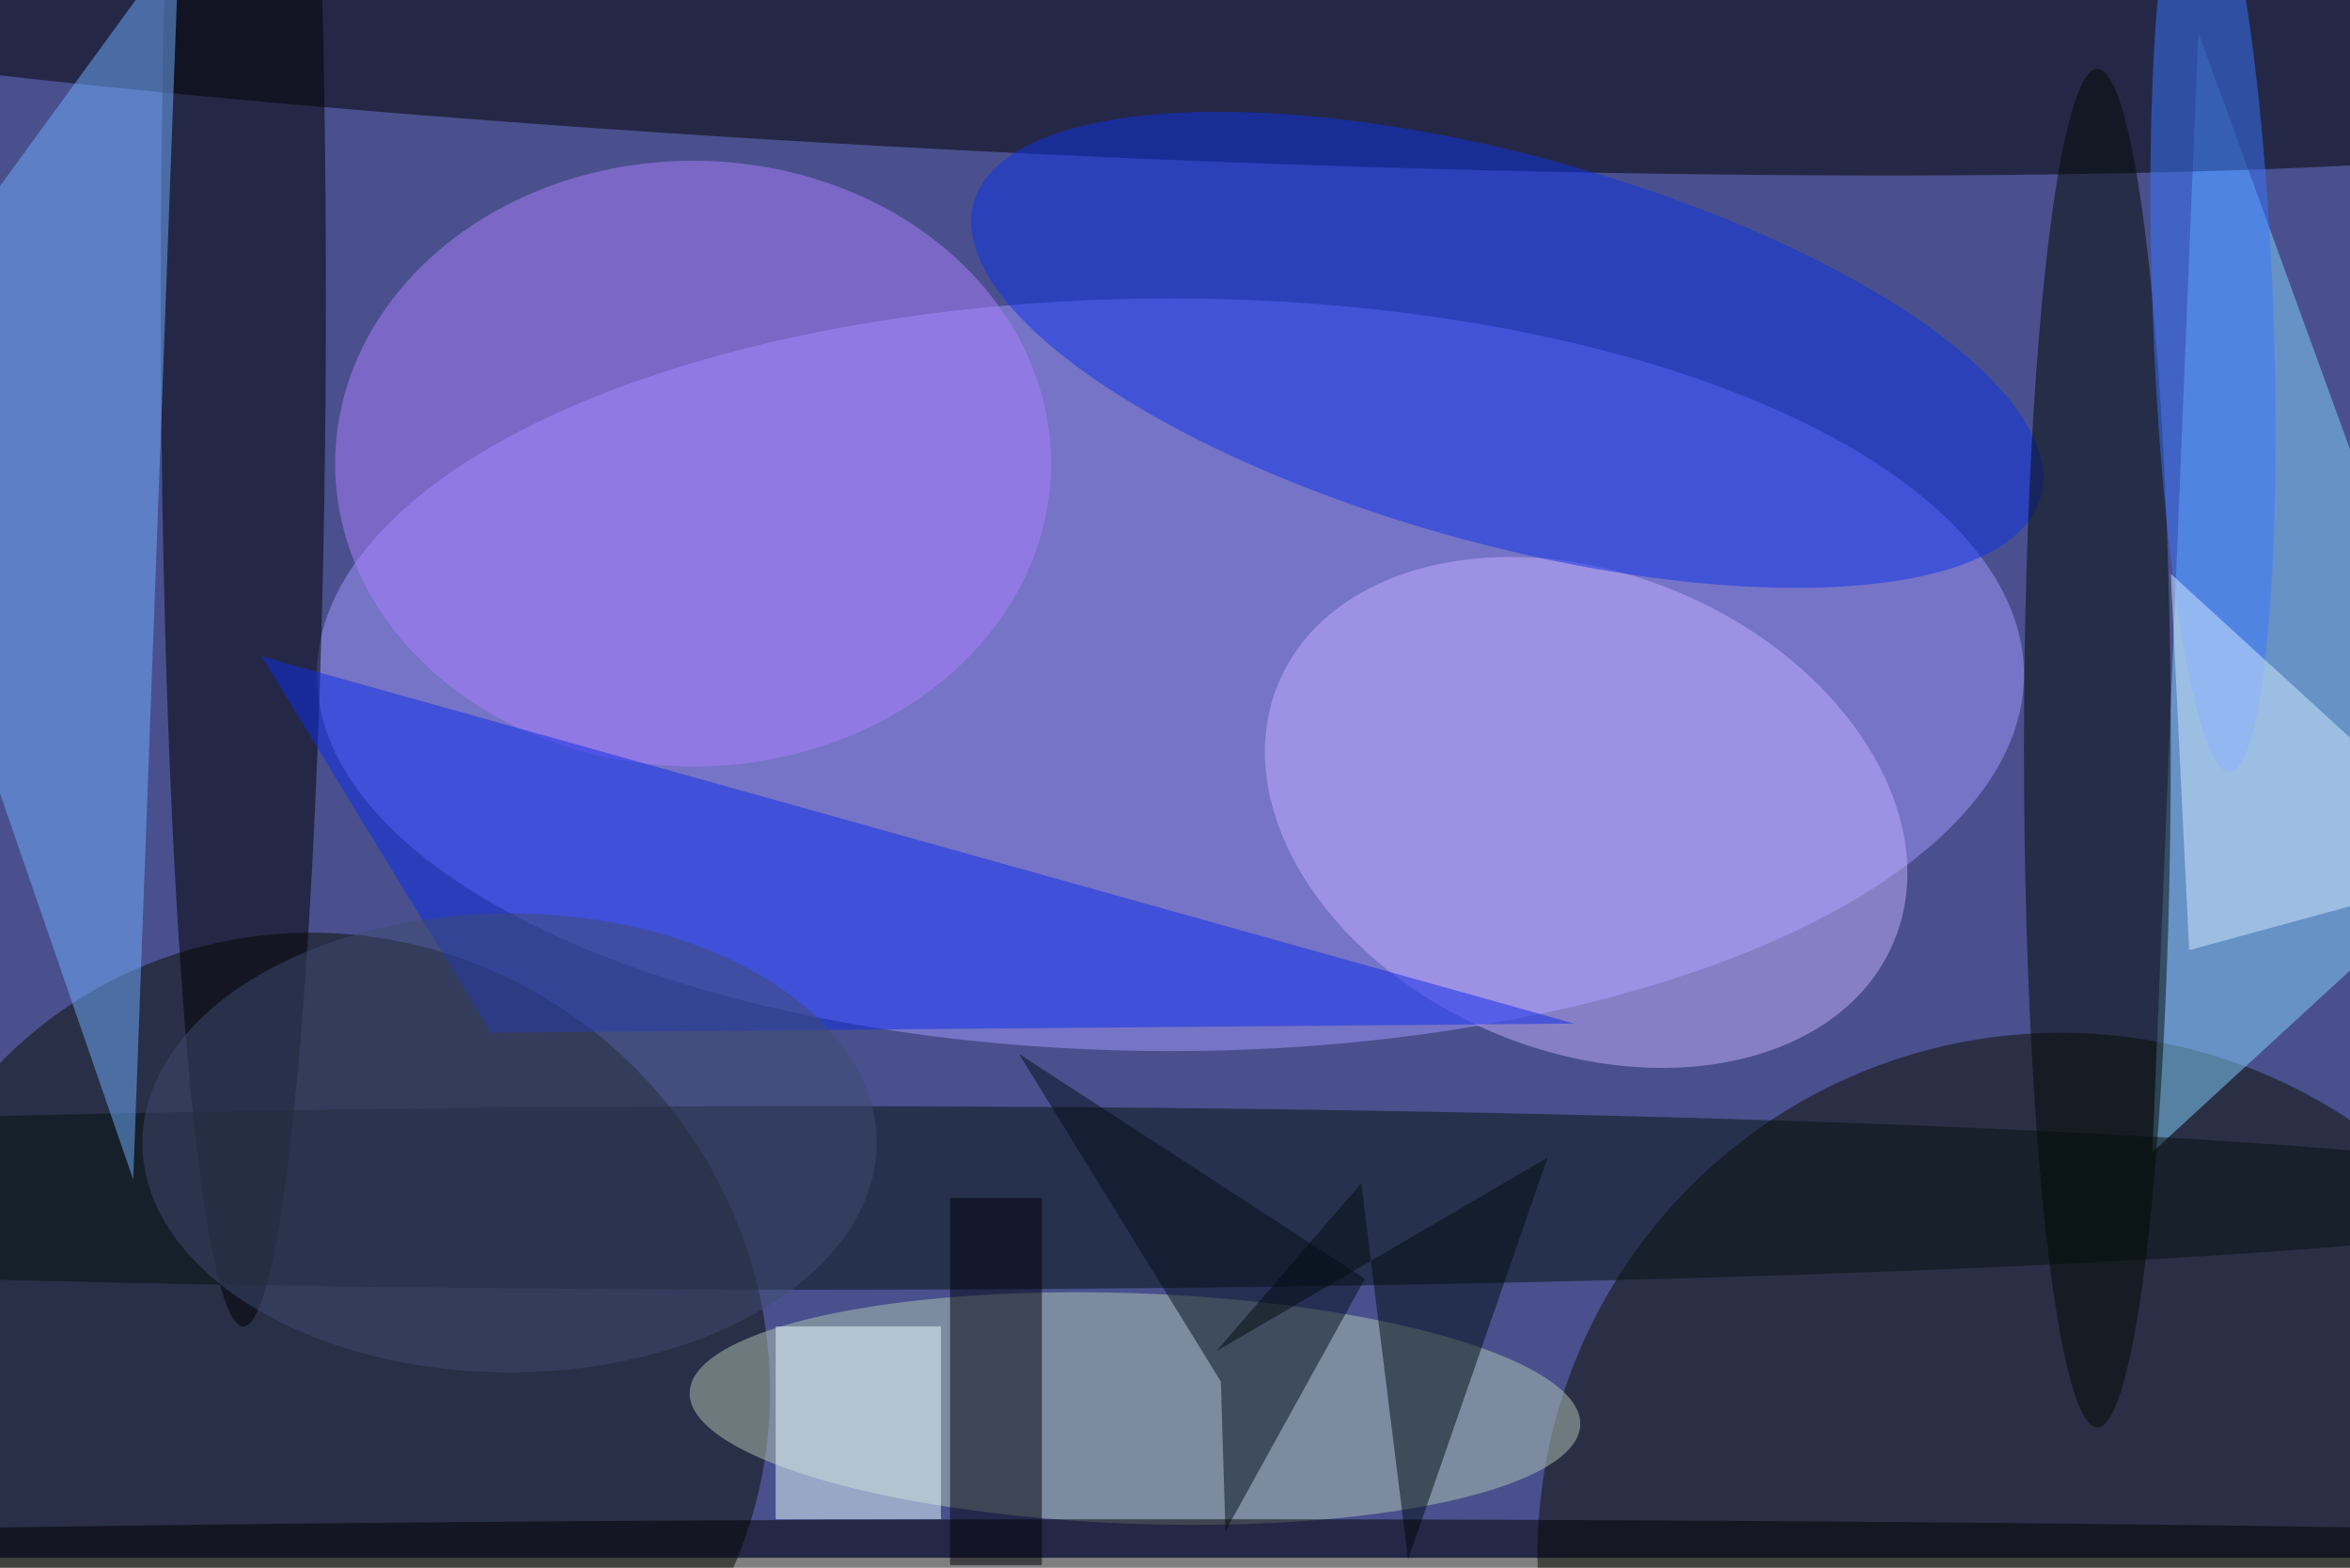 <svg xmlns="http://www.w3.org/2000/svg" viewBox="0 0 700 467"><filter id="b"><feGaussianBlur stdDeviation="12" /></filter><path fill="#49508d" d="M0 0h700v464H0z"/><g filter="url(#b)" transform="translate(1.4 1.4) scale(2.734)" fill-opacity=".5"><ellipse fill="#a298ff" cx="127" cy="73" rx="93" ry="41"/><ellipse fill="#080f00" rx="1" ry="1" transform="matrix(-34.039 33.684 -34.671 -35.036 34.8 149.7)"/><ellipse fill="#0c0e00" cx="224" cy="169" rx="57" ry="57"/><ellipse cx="26" cy="32" rx="9" ry="112"/><path fill="#84d5ff" d="M239 3l32 88-37 34z"/><ellipse rx="1" ry="1" transform="matrix(-187.76 -8.855 .745 -15.793 113.8 .5)"/><ellipse fill="#c5afff" rx="1" ry="1" transform="matrix(10.118 -23.968 33.498 14.141 172.3 88)"/><ellipse fill="#0f32e8" rx="1" ry="1" transform="matrix(58.135 16.001 -5.617 20.409 163.7 37.6)"/><ellipse fill="#b3c6b5" rx="1" ry="1" transform="rotate(-87.9 140.9 12.6) scale(12.559 48.552)"/><ellipse fill="#041210" cx="88" cy="130" rx="196" ry="10"/><path fill="#71afff" d="M-16 41l30 87L19-7z"/><ellipse fill="#af7eff" cx="75" cy="50" rx="39" ry="33"/><path fill="#0d2deb" d="M28 71l25 41 118-1z"/><ellipse fill="#020a02" cx="228" cy="81" rx="8" ry="74"/><path fill="#00000a" d="M103 130h10v40h-10z"/><ellipse fill="#3b76ff" rx="1" ry="1" transform="matrix(-6.571 .241 -1.833 -50.002 240.6 33.6)"/><path fill="#d5ebff" d="M271 94l-35-32 2 41z"/><path fill="#ebfeff" d="M84 144h18v21H84z"/><path fill="#030f1b" d="M132.5 150l-22-35.7 37.7 24.5-15.2 27.5z"/><path fill="#010d11" d="M132 146.7l36.1-21.1-15.2 43.8-5.1-41z"/><ellipse fill="#3e4a70" cx="55" cy="124" rx="40" ry="25"/><ellipse cx="128" cy="169" rx="203" ry="4"/></g></svg>